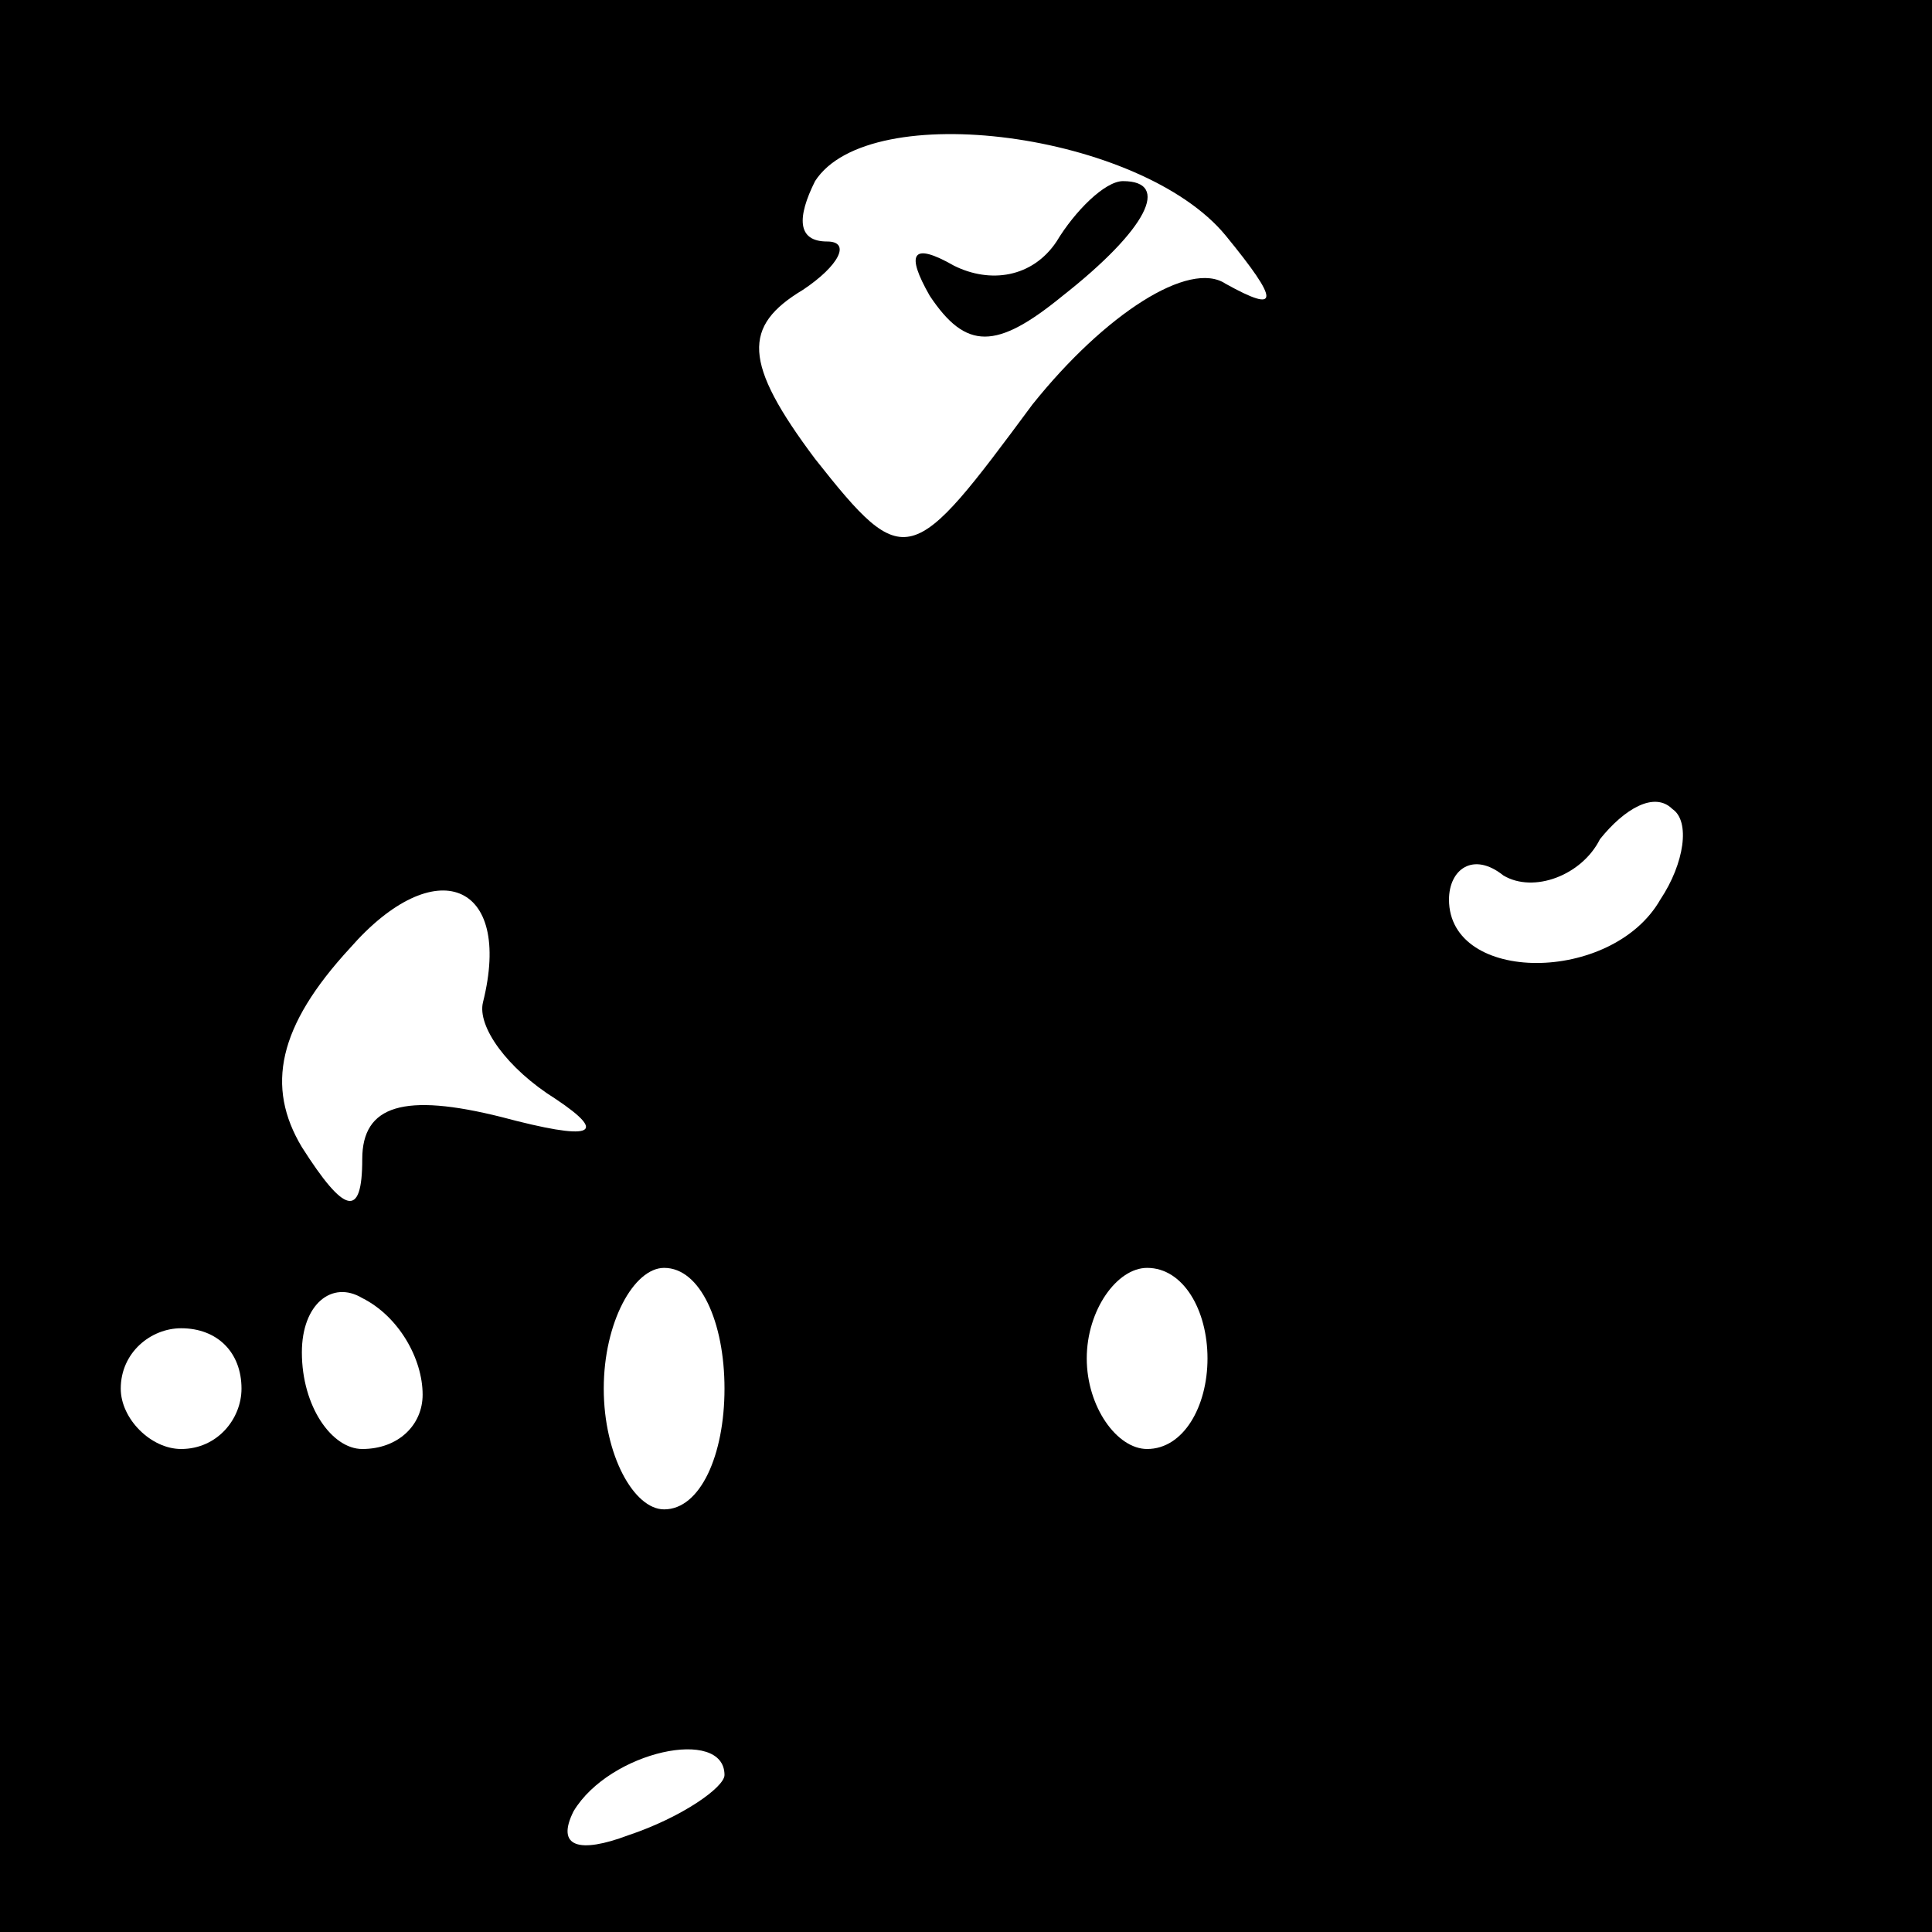 <?xml version="1.0" standalone="no"?>
<!DOCTYPE svg PUBLIC "-//W3C//DTD SVG 20010904//EN"
 "http://www.w3.org/TR/2001/REC-SVG-20010904/DTD/svg10.dtd">
<svg version="1.0" xmlns="http://www.w3.org/2000/svg"
 width="32pt" height="32pt" viewBox="0 0 32 32"
 preserveAspectRatio="xMidYMid meet">
<rect x="0" y="0" width="32" height="32" fill="#808080" stroke="none"/>
<g transform="translate(0,32) scale(0.1,-0.1)"
fill="#000000" stroke="none">
<path fill="#000000" stroke="none" d="M0 160 l0 -160 160 0 160 0 0 160 0
160 -160 0 -160 0 0 -160z"/>
<path fill="#ffffff" stroke="none" d="M203 281 c9 -11 9 -13 0 -8 -6 4 -20
-5 -32 -20 -20 -27 -21 -28 -36 -9 -12 16 -12 22 -2 28 6 4 8 8 4 8 -5 0 -5 4
-2 10 9 14 54 8 68 -9z"/>
<path fill="#ffffff" stroke="none" d="M275 171 c-8 -14 -35 -14 -35 0 0 5 4
8 9 4 5 -3 13 0 16 6 4 5 9 8 12 5 3 -2 2 -9 -2 -15z"/>
<path fill="#ffffff" stroke="none" d="M80 154 c-1 -4 4 -11 12 -16 9 -6 6 -7
-9 -3 -16 4 -23 2 -23 -7 0 -10 -3 -9 -10 2 -6 10 -4 20 8 33 14 16 27 11 22
-9z"/>
<path fill="#ffffff" stroke="none" d="M70 89 c0 -5 -4 -9 -10 -9 -5 0 -10 7
-10 16 0 8 5 12 10 9 6 -3 10 -10 10 -16z"/>
<path fill="#ffffff" stroke="none" d="M120 90 c0 -11 -4 -20 -10 -20 -5 0
-10 9 -10 20 0 11 5 20 10 20 6 0 10 -9 10 -20z"/>
<path fill="#ffffff" stroke="none" d="M200 95 c0 -8 -4 -15 -10 -15 -5 0 -10
7 -10 15 0 8 5 15 10 15 6 0 10 -7 10 -15z"/>
<path fill="#ffffff" stroke="none" d="M40 90 c0 -5 -4 -10 -10 -10 -5 0 -10
5 -10 10 0 6 5 10 10 10 6 0 10 -4 10 -10z"/>
<path fill="#ffffff" stroke="none" d="M120 26 c0 -2 -7 -7 -16 -10 -8 -3 -12
-2 -9 4 6 10 25 14 25 6z"/>
<path fill="#000000" stroke="none" d="M175 280 c-4 -6 -11 -7 -17 -4 -7 4 -8
2 -4 -5 6 -9 11 -9 22 0 14 11 18 19 10 19 -3 0 -8 -5 -11 -10z"/>
</g>
</svg>
